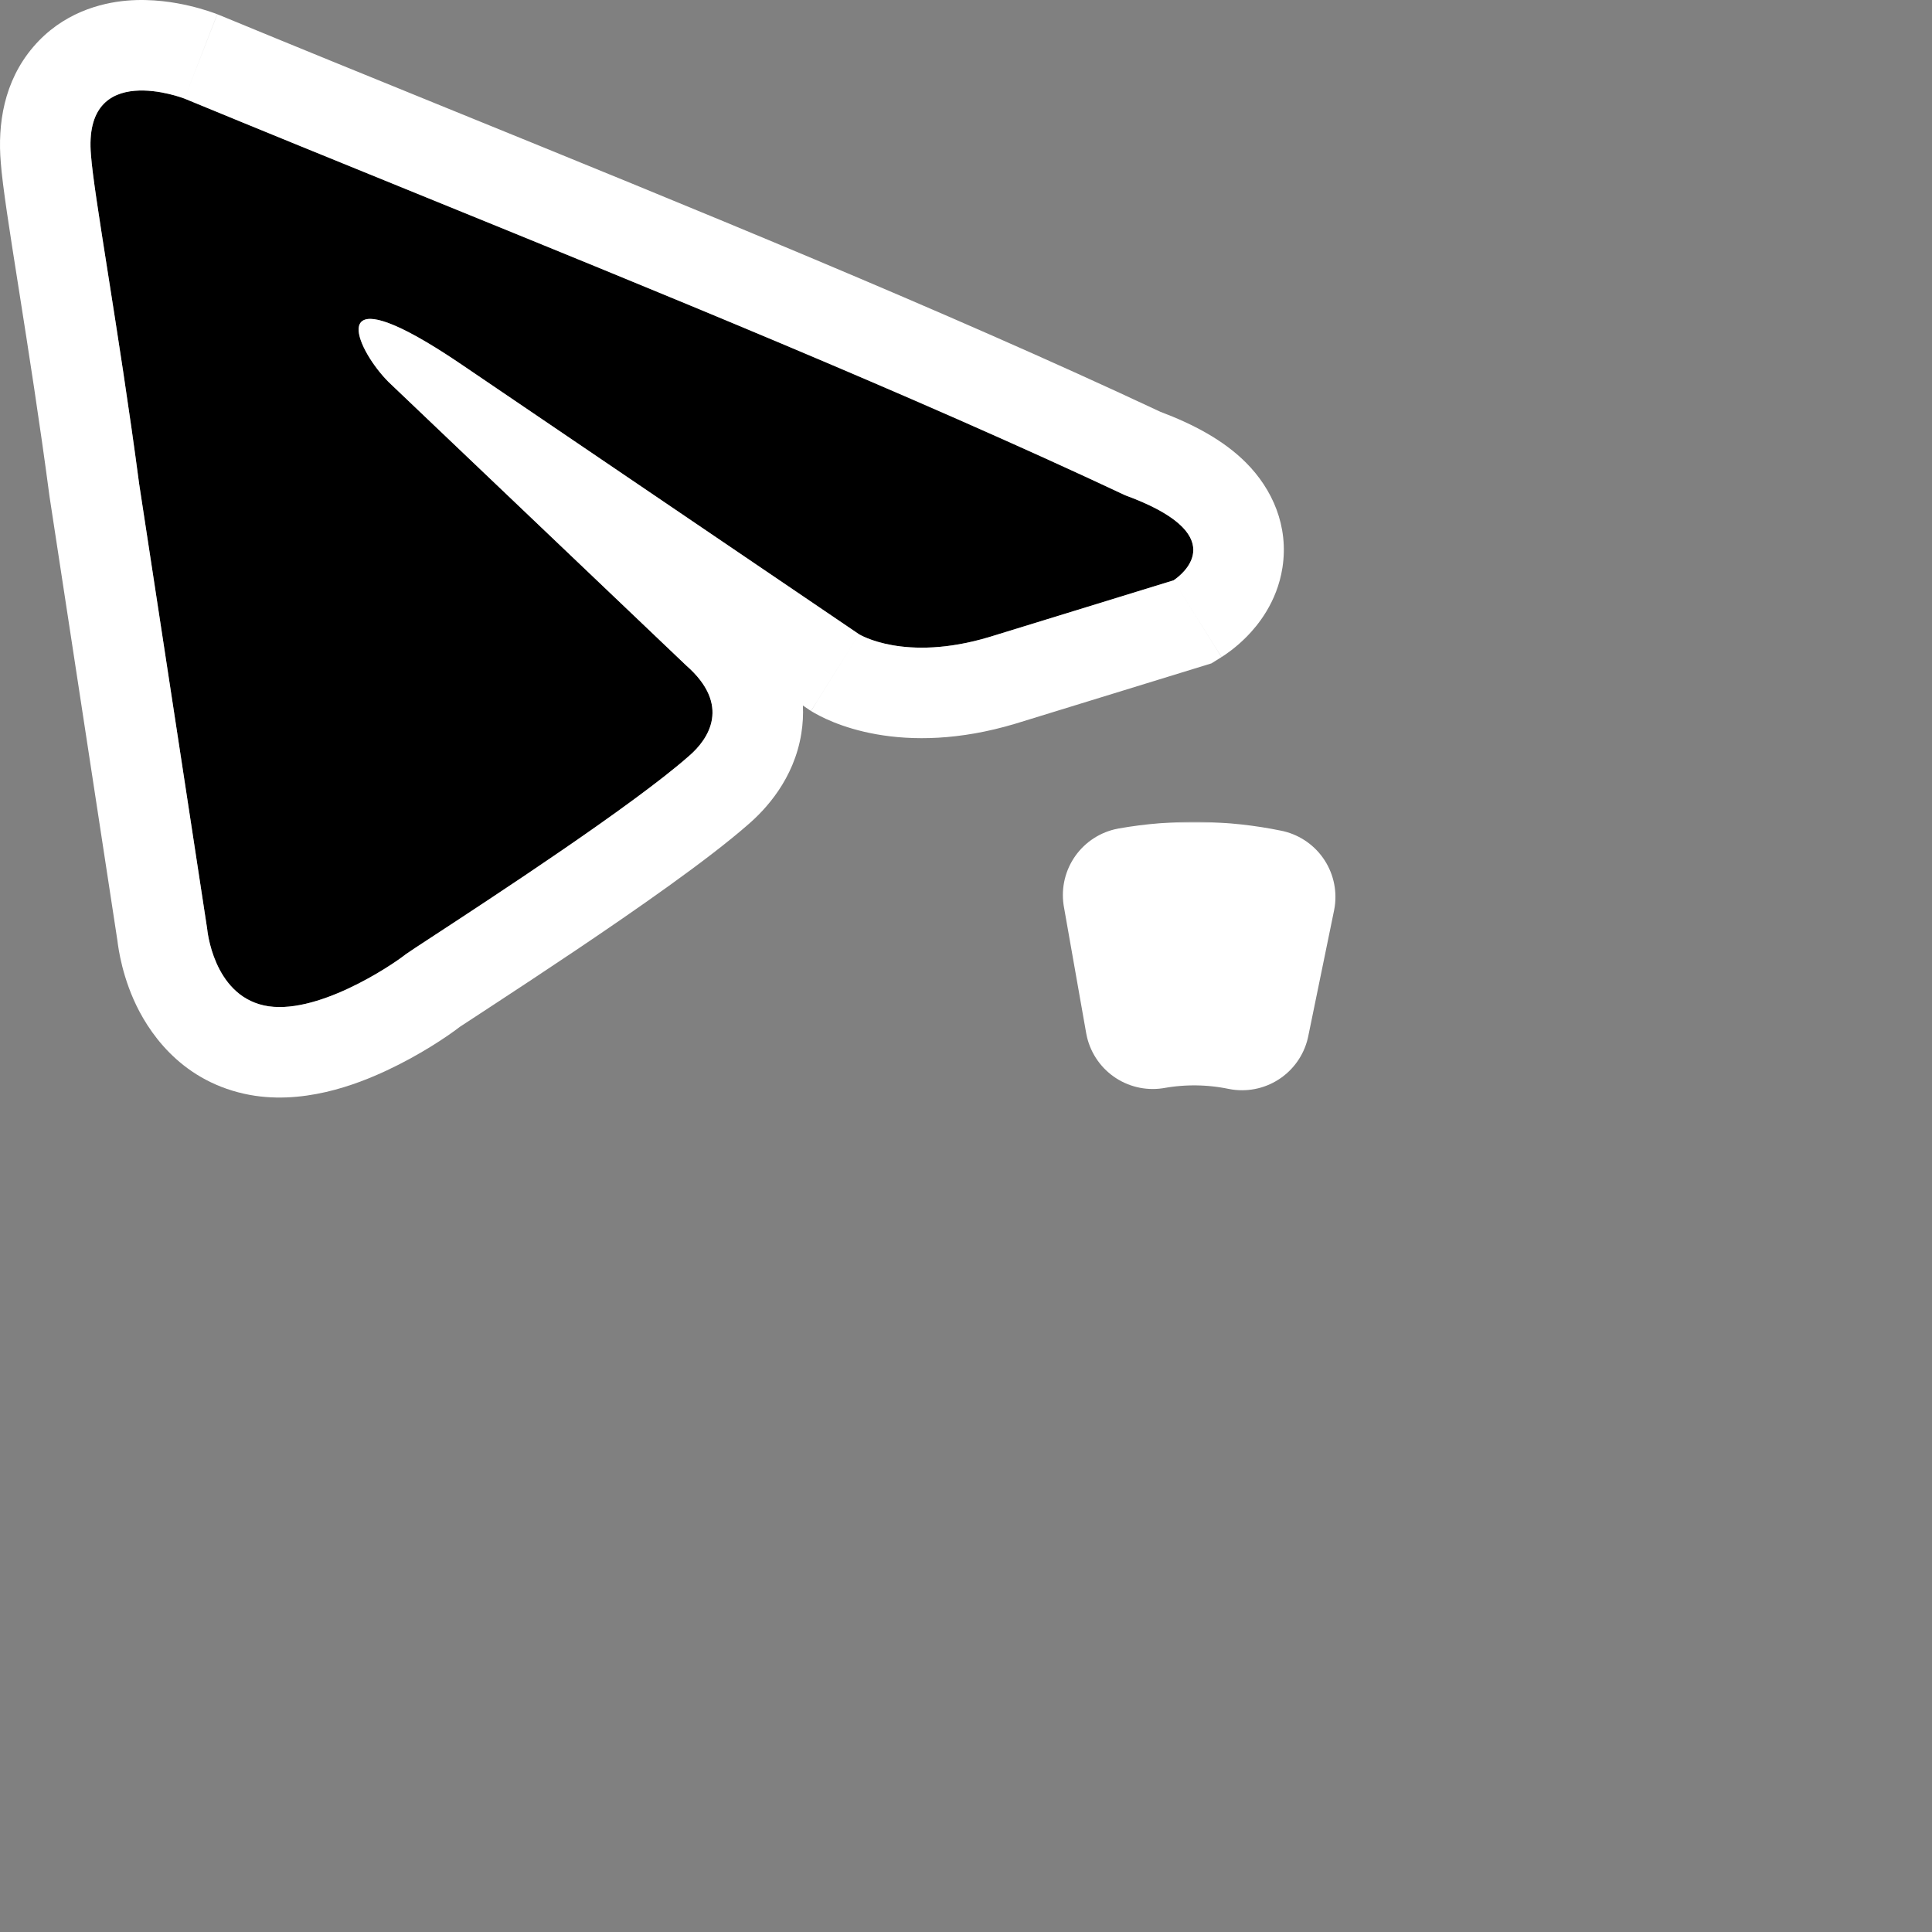 <svg width="686" height="686" viewBox="0 0 686 686" fill="none" xmlns="http://www.w3.org/2000/svg">
<rect x="0" y="0" width="686" height="686" fill="#808080" stroke="none"/>
<path d="M65.514 35.009C65.514 35.009 29.29 20.922 32.309 55.133C33.315 69.22 42.371 118.525 49.414 171.855L73.564 329.831C73.564 329.831 75.576 352.974 93.688 356.999C111.8 361.024 138.968 342.912 143.999 338.887C148.024 335.869 219.466 290.589 244.621 268.452C251.665 262.415 259.714 250.34 243.615 236.253L137.962 135.631C125.887 123.556 113.812 95.382 164.123 129.594L304.994 225.185C304.994 225.185 321.094 235.247 351.28 226.191L416.685 206.066C416.685 206.066 440.834 190.973 399.579 175.88C298.957 128.587 175.192 80.289 65.514 35.009Z" fill="black"/>
<path fill-rule="evenodd" clip-rule="evenodd" d="M77.471 5.178L77.778 5.304C104.144 16.189 131.474 27.307 159.199 38.586C245.375 73.642 335.361 110.248 412.026 146.221C423.695 150.615 434.39 156.249 442.381 164.24C451.81 173.669 457.648 186.847 455.358 201.572C453.426 213.989 446.423 222.237 442.755 225.976C440.634 228.139 438.634 229.795 437.131 230.94C436.362 231.527 435.675 232.017 435.105 232.407C434.818 232.604 434.557 232.778 434.325 232.929C434.21 233.004 434.101 233.075 433.999 233.139L433.853 233.232L433.784 233.276L433.75 233.297C433.734 233.307 433.718 233.317 416.685 206.066C416.685 206.066 436.993 193.374 408.551 179.629C406.668 178.718 404.571 177.804 402.24 176.888C401.385 176.552 400.499 176.216 399.58 175.879C323.497 140.121 234.184 103.787 147.733 68.617C119.849 57.274 92.263 46.051 65.514 35.009L77.162 5.057L77.471 5.178ZM49.415 171.855C45.792 144.426 41.637 118.063 38.319 97.007C35.185 77.124 32.798 61.975 32.309 55.133C29.291 20.922 65.514 35.009 65.514 35.009C77.162 5.057 77.15 5.053 77.138 5.048L77.114 5.039L77.062 5.019L76.947 4.975C76.865 4.943 76.773 4.909 76.672 4.871C76.47 4.795 76.229 4.706 75.951 4.607C75.396 4.408 74.689 4.164 73.851 3.893C72.191 3.356 69.928 2.686 67.246 2.056C62.269 0.888 54.107 -0.566 44.996 0.226C35.841 1.022 22.17 4.49 11.755 16.723C1.329 28.969 -0.874 44.157 0.274 57.693C0.9 66.039 3.432 82.085 6.276 100.12C6.468 101.331 6.66 102.552 6.854 103.78C10.126 124.547 14.092 149.843 17.555 176.062L17.598 176.387L41.696 334.027C41.741 334.406 41.797 334.84 41.865 335.323C42.044 336.592 42.315 338.237 42.719 340.153C43.509 343.891 44.91 349.144 47.42 354.848C52.234 365.789 63.533 383.218 86.717 388.37C106.985 392.874 126.899 384.964 137.36 380.073C148.754 374.746 158.532 368.276 163.336 364.562C163.702 364.326 165.883 362.898 170.317 359.993C171.788 359.029 173.508 357.903 175.491 356.604C183.181 351.566 193.403 344.847 204.32 337.505C225.415 323.319 251.263 305.383 265.711 292.7C271.712 287.519 281.936 276.751 284.534 260.42C285.073 257.035 285.243 253.728 285.084 250.51L287.45 252.115L287.963 252.436L304.995 225.184C287.963 252.436 287.979 252.446 287.996 252.457L288.03 252.478L288.099 252.52L288.243 252.609C288.341 252.669 288.444 252.731 288.552 252.796C288.767 252.924 289.002 253.062 289.257 253.207C289.765 253.497 290.352 253.818 291.015 254.16C292.342 254.845 293.98 255.616 295.925 256.403C299.82 257.98 304.932 259.613 311.204 260.725C323.924 262.982 340.582 262.951 360.515 256.971L360.624 256.939L430.153 235.545L433.718 233.317L416.685 206.066L351.281 226.19C321.094 235.246 304.995 225.184 304.995 225.184L164.124 129.593C161.997 128.147 159.982 126.812 158.073 125.583C155.863 124.159 153.796 122.878 151.865 121.728C151.723 121.644 151.582 121.56 151.442 121.477C116.103 100.58 127.033 124.701 137.962 135.631L243.615 236.253C259.715 250.34 251.665 262.414 244.622 268.452C224.662 286.016 175.563 318.15 154.121 332.184C148.539 335.837 144.831 338.264 144 338.887C138.969 342.912 111.801 361.024 93.689 356.999C75.577 352.974 73.564 329.831 73.564 329.831L49.415 171.855Z" fill="white"/>
<g clip-path="url(#clip0)">
<mask id="path-3-outside-1" maskUnits="userSpaceOnUse" x="376.826" y="291.827" width="98" height="96" fill="black">
<rect fill="white" x="376.826" y="291.827" width="98" height="96"/>
<path d="M401.395 317.804C417.553 314.955 434.103 315.186 450.175 318.485L441.013 363.116C430.567 360.971 419.809 360.821 409.307 362.673L401.395 317.804Z"/>
</mask>
<path d="M401.395 317.804C417.553 314.955 434.103 315.186 450.175 318.485L441.013 363.116C430.567 360.971 419.809 360.821 409.307 362.673L401.395 317.804Z" fill="black"/>
<path d="M401.395 317.804C417.553 314.955 434.103 315.186 450.175 318.485L441.013 363.116C430.567 360.971 419.809 360.821 409.307 362.673L401.395 317.804Z" stroke="white" stroke-width="48" stroke-linecap="round" stroke-linejoin="round" mask="url(#path-3-outside-1)"/>
</g>
<defs>
<clipPath id="clip0">
<rect width="340" height="340" fill="white" transform="translate(253.708 276)"/>
</clipPath>
</defs>
</svg>
